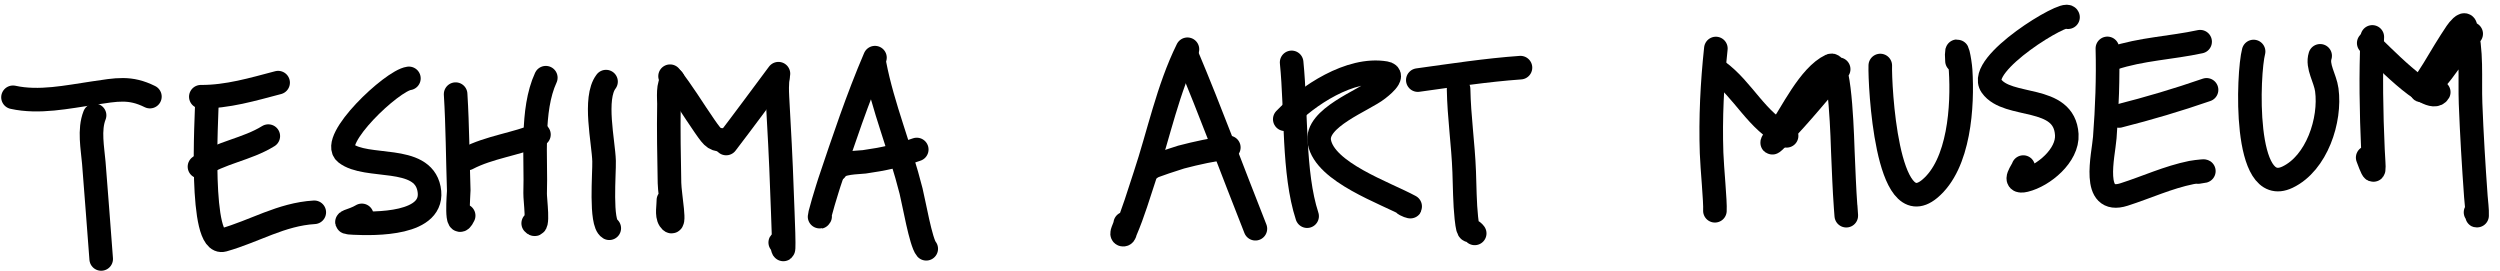 <svg width="212" height="23" viewBox="0 0 212 23" fill="none" xmlns="http://www.w3.org/2000/svg">
<path d="M1.102 8.25C3.313 8.738 5.704 8.221 7.903 7.896C9.924 7.597 11.023 7.357 12.712 8.192" stroke="black" stroke-width="2" stroke-linecap="round"/>
<path d="M8.021 9.778C7.536 10.999 7.851 12.567 7.955 13.807C8.181 16.524 8.365 19.243 8.581 21.96" stroke="black" stroke-width="2" stroke-linecap="round"/>
<path d="M17.03 8.203C19.293 8.216 21.419 7.577 23.585 7.008" stroke="black" stroke-width="2" stroke-linecap="round"/>
<path d="M17.567 8.237C17.508 10.128 16.871 20.936 18.942 20.353C21.591 19.606 23.839 18.171 26.651 18.003" stroke="black" stroke-width="2" stroke-linecap="round"/>
<path d="M16.915 14.133C18.703 12.92 20.922 12.678 22.752 11.543" stroke="black" stroke-width="2" stroke-linecap="round"/>
<path d="M34.675 6.646C33.244 6.837 27.911 11.876 29.316 12.987C31.071 14.376 35.791 13.076 36.379 15.994C37.007 19.111 31.686 18.986 30.012 18.91C28.693 18.85 29.885 18.76 30.683 18.264" stroke="black" stroke-width="2" stroke-linecap="round"/>
<path d="M38.637 7.983C38.804 10.705 38.811 13.433 38.902 16.158C38.908 16.347 38.598 19.796 39.319 18.285" stroke="black" stroke-width="2" stroke-linecap="round"/>
<path d="M39.633 13.445C41.485 12.472 43.761 12.228 45.703 11.41" stroke="black" stroke-width="2" stroke-linecap="round"/>
<path d="M46.285 6.589C45.004 9.37 45.483 13.399 45.38 16.398C45.363 16.874 45.726 19.518 45.215 18.936" stroke="black" stroke-width="2" stroke-linecap="round"/>
<path d="M51.392 6.921C50.318 8.325 51.18 12.047 51.225 13.658C51.255 14.689 50.889 18.901 51.666 19.355" stroke="black" stroke-width="2" stroke-linecap="round"/>
<path d="M57.072 6.748C56.581 7.069 56.735 8.407 56.727 8.825C56.686 11.054 56.735 13.287 56.773 15.516C56.791 16.556 57.365 19.496 56.781 18.636C56.511 18.237 56.69 17.418 56.679 16.98" stroke="black" stroke-width="2" stroke-linecap="round"/>
<path d="M56.821 6.462C57.9 7.812 58.769 9.285 59.755 10.701C60.546 11.837 60.573 11.834 61.597 11.9" stroke="black" stroke-width="2" stroke-linecap="round"/>
<path d="M66.012 6.249C64.538 8.227 63.078 10.21 61.579 12.169" stroke="black" stroke-width="2" stroke-linecap="round"/>
<path d="M65.387 7.558C66.415 6.455 65.783 5.687 65.927 8.252C66.076 10.906 66.222 13.553 66.311 16.21C66.351 17.392 66.41 18.574 66.441 19.757C66.513 22.513 66.323 20.291 66.164 20.564" stroke="black" stroke-width="2" stroke-linecap="round"/>
<path d="M74.197 4.889C72.718 8.342 71.529 11.907 70.333 15.466C70.287 15.601 69.272 18.822 69.546 18.354" stroke="black" stroke-width="2" stroke-linecap="round"/>
<path d="M74.163 5.427C74.868 9.084 76.352 12.582 77.258 16.199C77.496 17.15 78.088 20.575 78.545 21.096" stroke="black" stroke-width="2" stroke-linecap="round"/>
<path d="M70.882 14.392C71.144 13.747 72.801 13.793 73.295 13.723C74.871 13.501 76.258 13.202 77.741 12.677" stroke="black" stroke-width="2" stroke-linecap="round"/>
<path d="M100.695 4.177C99.037 7.536 98.27 11.345 97.092 14.89C96.575 16.447 96.104 18.058 95.454 19.568C95.404 19.684 95.394 19.886 95.268 19.9C94.949 19.937 95.398 19.27 95.419 18.951" stroke="black" stroke-width="2" stroke-linecap="round"/>
<path d="M100.661 4.715C102.705 9.564 104.517 14.505 106.457 19.396" stroke="black" stroke-width="2" stroke-linecap="round"/>
<path d="M97.614 14.235C97.487 14.161 100.099 13.337 100.163 13.32C101.501 12.968 102.836 12.685 104.204 12.502" stroke="black" stroke-width="2" stroke-linecap="round"/>
<path d="M109.53 5.29C109.951 9.468 109.645 14.661 110.844 18.331" stroke="black" stroke-width="2" stroke-linecap="round"/>
<path d="M108.948 10.11C110.872 8.103 114.495 5.692 117.48 6.195C118.465 6.361 116.94 7.492 116.851 7.563C115.653 8.521 111.501 10.007 111.882 12.04C112.366 14.623 117.443 16.342 119.581 17.502C119.725 17.581 119.174 17.424 119.013 17.241" stroke="black" stroke-width="2" stroke-linecap="round"/>
<path d="M120.23 6.792C123.139 6.391 126.013 5.944 128.936 5.737" stroke="black" stroke-width="2" stroke-linecap="round"/>
<path d="M123.689 7.557C123.727 9.895 124.079 12.233 124.164 14.575C124.206 15.735 124.216 17.285 124.346 18.471C124.532 20.168 124.603 19.189 125.055 19.791" stroke="black" stroke-width="2" stroke-linecap="round"/>
<path d="M145.506 4.113C145.19 7.071 145.043 9.988 145.142 12.966C145.184 14.248 145.473 17.117 145.424 17.873" stroke="black" stroke-width="2" stroke-linecap="round"/>
<path d="M145.652 6.011C147.868 7.613 148.95 10.3 151.504 11.518" stroke="black" stroke-width="2" stroke-linecap="round"/>
<path d="M155.919 5.867C154.253 7.75 152.7 9.717 150.934 11.512C150.153 12.307 150.016 12.392 150.817 11.235C151.923 9.635 153.418 6.416 155.249 5.554C156.084 5.161 156.252 12.381 156.274 12.878C156.343 14.442 156.396 16.01 156.51 17.572C156.601 18.832 156.568 18.212 156.513 17.512" stroke="black" stroke-width="2" stroke-linecap="round"/>
<path d="M159.448 5.556C159.397 7.131 159.967 19.049 163.628 16.023C166.174 13.92 166.45 8.947 166.26 5.952C166.211 5.17 165.837 3.259 165.951 5.167" stroke="black" stroke-width="2" stroke-linecap="round"/>
<path d="M175.368 1.459C175.231 0.828 167.554 5.421 168.872 7.291C170.25 9.246 175.054 7.968 175.263 11.409C175.372 13.196 173.274 14.915 171.728 15.289C170.547 15.574 171.538 14.404 171.575 14.169" stroke="black" stroke-width="2" stroke-linecap="round"/>
<path d="M179.192 4.946C181.56 4.152 184.131 4.064 186.571 3.535" stroke="black" stroke-width="2" stroke-linecap="round"/>
<path d="M178.706 4.104C178.771 6.645 178.679 9.123 178.486 11.663C178.37 13.173 177.292 17.399 180.122 16.492C182.043 15.878 183.842 15.033 185.836 14.629C186.263 14.542 187.605 14.428 186.393 14.59" stroke="black" stroke-width="2" stroke-linecap="round"/>
<path d="M179.684 9.836C182.201 9.198 184.661 8.47 187.116 7.619" stroke="black" stroke-width="2" stroke-linecap="round"/>
<path d="M191.105 4.368C190.626 6.153 190.167 16.841 193.983 15.022C196.472 13.835 197.659 10.174 197.312 7.62C197.177 6.626 196.462 5.633 196.749 4.734" stroke="black" stroke-width="2" stroke-linecap="round"/>
<path d="M201.172 3.131C201.026 6.309 201.085 9.524 201.226 12.701C201.3 14.341 201.479 15.261 200.779 13.362" stroke="black" stroke-width="2" stroke-linecap="round"/>
<path d="M200.868 3.651C201.603 4.276 206.074 9.07 206.806 7.815" stroke="black" stroke-width="2" stroke-linecap="round"/>
<path d="M209.557 2.865C208.166 4.209 207.106 6.672 205.483 7.639C204.911 7.981 206.041 6.427 206.379 5.853C206.891 4.983 207.708 3.637 208.304 2.754C208.479 2.496 208.972 1.904 209.06 2.203C209.659 4.257 209.424 6.67 209.504 8.77C209.604 11.402 209.764 14.03 209.953 16.656C209.991 17.198 210.077 17.74 210.057 18.283C210.053 18.385 210.028 18.011 209.925 18.004" stroke="black" stroke-width="2" stroke-linecap="round"/>
</svg>
